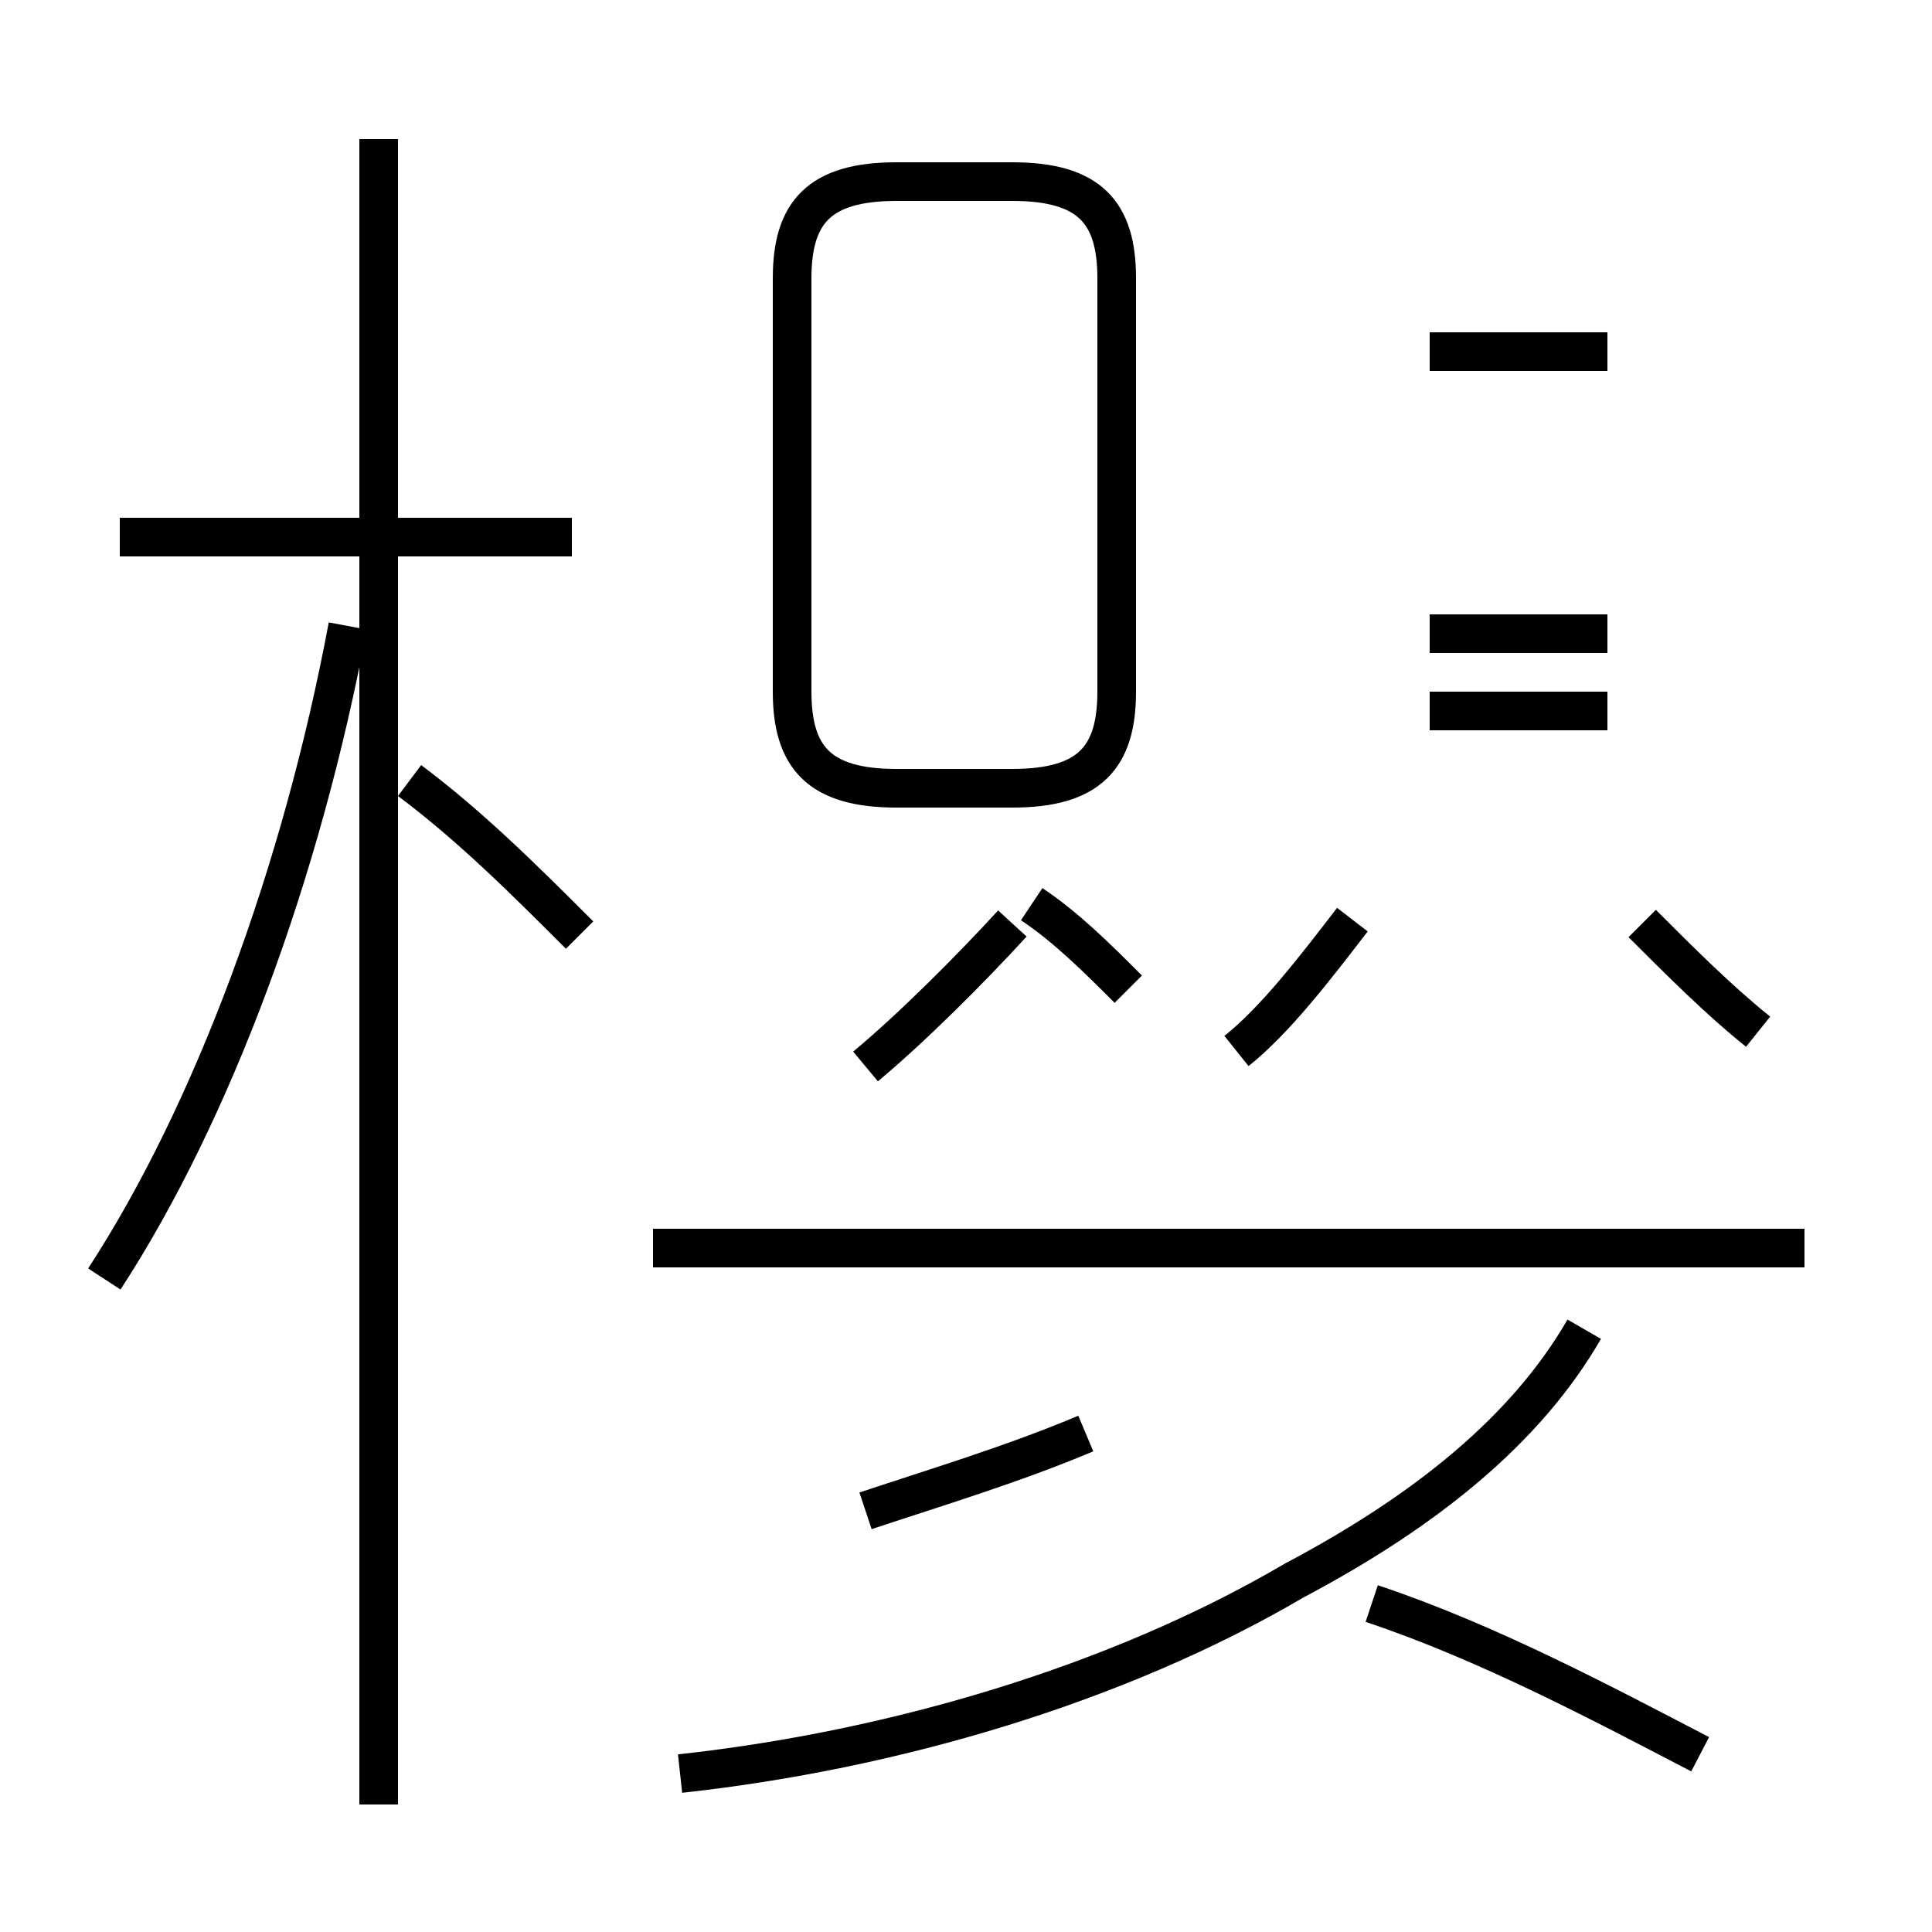 <?xml version='1.0' encoding='utf8'?>
<svg viewBox="0.0 -44.0 50.0 50.0" version="1.1" xmlns="http://www.w3.org/2000/svg">
<rect x="0.0" y="-44.0" width="50.0" height="50.0" fill="#808080" stroke="none"/>
<rect x="-1000" y="-1000" width="2000" height="2000" stroke="white" fill="white"/>
<g style="fill:none; stroke:#000000;  stroke-width:1">
<path d="M 2.7 10.9 C 5.5 15.2 7.8 21.4 9.0 27.8 M 14.8 30.1 L 3.1 30.1 M 9.8 -2.7 L 9.8 40.4 M 15.0 19.8 C 13.6 21.2 12.2 22.6 10.6 23.8 M 22.4 16.4 C 23.6 17.4 25.1 18.9 26.2 20.1 M 23.2 23.6 L 26.2 23.6 C 28.2 23.6 28.9 24.4 28.9 26.1 L 28.9 36.8 C 28.9 38.5 28.2 39.3 26.2 39.3 L 23.2 39.3 C 21.2 39.3 20.5 38.5 20.5 36.8 L 20.5 26.1 C 20.5 24.4 21.2 23.6 23.2 23.6 Z M 29.2 18.4 C 28.4 19.2 27.6 20.0 26.7 20.6 M 22.4 4.9 C 24.2 5.5 26.2 6.1 28.1 6.9 M 17.6 -1.9 C 23.1 -1.3 28.9 0.4 33.5 3.1 C 36.9 4.9 39.5 7.0 41.0 9.6 M 32.0 16.8 C 33.0 17.6 34.0 18.9 35.0 20.2 M 46.7 11.7 L 16.9 11.7 M 44.0 -1.4 C 41.5 -0.1 38.5 1.5 35.5 2.5 M 41.6 34.9 L 37.0 34.9 M 41.6 27.6 L 37.0 27.6 M 41.6 25.6 L 37.0 25.6 M 45.5 17.3 C 44.5 18.1 43.5 19.1 42.5 20.1 " transform="scale(1, -1)" />
</g>
</svg>